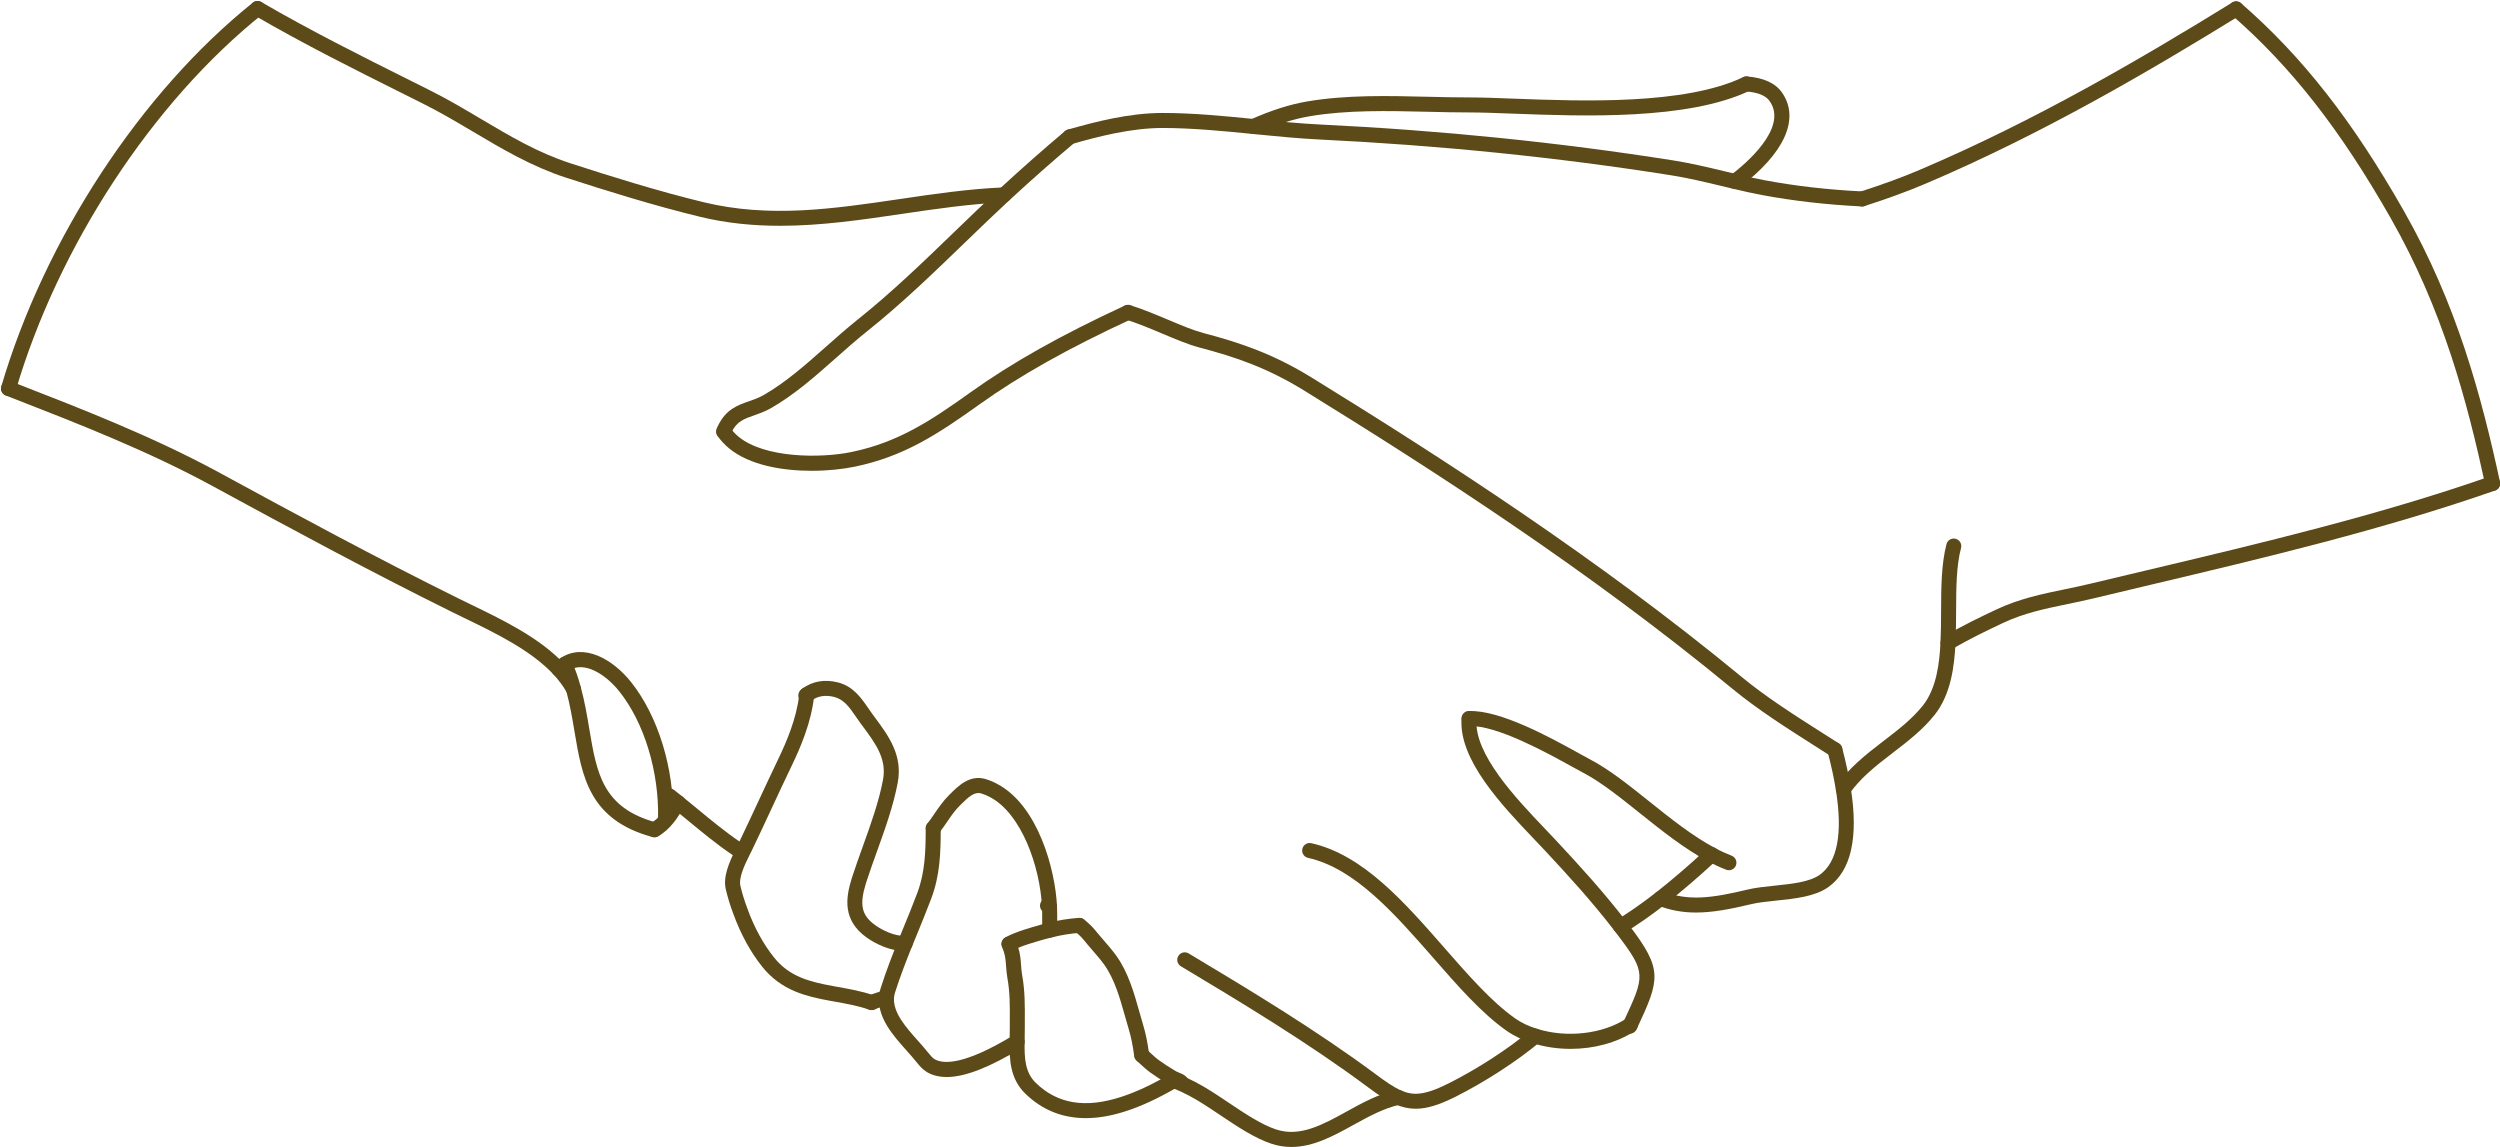 <svg xmlns="http://www.w3.org/2000/svg" xmlns:xlink="http://www.w3.org/1999/xlink" preserveAspectRatio="xMidYMid meet" version="1.0" viewBox="-0.2 -0.2 499.3 229.1" zoomAndPan="magnify" style="fill: rgb(0, 0, 0);" role="img" aria-label="Rustic Organic Hand"><defs><clipPath id="__id75_sk8ik6c3vq"><path d="M 232 214 L 281 214 L 281 228.871 L 232 228.871 Z M 232 214"></path></clipPath><clipPath id="__id76_sk8ik6c3vq"><path d="M 387 94 L 499.129 94 L 499.129 130 L 387 130 Z M 387 94"></path></clipPath><clipPath id="__id77_sk8ik6c3vq"><path d="M 444 0 L 499.129 0 L 499.129 98 L 444 98 Z M 444 0"></path></clipPath></defs><g><g clip-path="url(#__id75_sk8ik6c3vq)" id="__id78_sk8ik6c3vq"><path d="M 257.723 228.871 C 256.422 228.871 255.094 228.676 253.727 228.227 C 250.359 227.113 246.855 224.762 243.465 222.488 C 241.238 220.992 239.133 219.582 237.152 218.559 C 236.176 218.043 235.023 217.512 233.715 216.977 C 232.949 216.664 232.578 215.789 232.895 215.02 C 233.207 214.254 234.086 213.887 234.852 214.199 C 236.25 214.773 237.492 215.344 238.539 215.902 C 240.66 216.992 242.938 218.52 245.137 219.996 C 248.359 222.156 251.691 224.395 254.664 225.375 C 259.414 226.941 263.926 224.453 268.695 221.824 C 271.871 220.07 275.156 218.262 278.738 217.504 C 279.543 217.336 280.344 217.852 280.516 218.66 C 280.688 219.473 280.172 220.27 279.359 220.441 C 276.215 221.105 273.129 222.805 270.145 224.449 C 266.188 226.633 262.129 228.871 257.723 228.871" style="fill: rgb(93, 74, 25);"></path></g><g id="__id79_sk8ik6c3vq"><path d="M 282.547 221.238 C 281.141 221.238 279.82 220.938 278.457 220.352 C 276.742 219.605 275.02 218.434 272.961 216.902 C 260.977 207.98 247.52 199.906 235.648 192.785 C 234.938 192.359 234.707 191.438 235.133 190.727 C 235.559 190.016 236.48 189.785 237.191 190.211 C 249.125 197.371 262.648 205.484 274.754 214.492 C 276.391 215.711 278.113 216.93 279.645 217.598 C 281.953 218.59 284.137 218.664 289.043 216.211 C 294.852 213.297 300.984 209.324 305.449 205.582 C 306.086 205.051 307.031 205.133 307.562 205.77 C 308.098 206.402 308.012 207.348 307.379 207.883 C 302.746 211.766 296.395 215.883 290.387 218.895 C 287.219 220.477 284.777 221.238 282.547 221.238" style="fill: rgb(93, 74, 25);"></path></g><g id="__id80_sk8ik6c3vq"><path d="M 313.488 209.281 C 310.945 209.281 308.387 208.918 305.969 208.164 C 303.977 207.566 302.188 206.711 300.656 205.637 C 295.656 202.102 290.988 196.766 286.051 191.113 C 278.352 182.316 270.395 173.215 261.039 171.133 C 260.23 170.953 259.723 170.152 259.902 169.344 C 260.082 168.531 260.883 168.023 261.691 168.203 C 272.004 170.5 280.293 179.977 288.305 189.141 C 293.129 194.652 297.68 199.855 302.387 203.184 C 303.648 204.074 305.152 204.785 306.848 205.297 C 312.766 207.137 319.887 206.312 324.586 203.246 C 325.281 202.797 326.211 202.988 326.664 203.684 C 327.113 204.379 326.918 205.305 326.227 205.758 C 322.68 208.07 318.113 209.281 313.488 209.281" style="fill: rgb(93, 74, 25);"></path></g><g id="__id81_sk8ik6c3vq"><path d="M 325.297 206.254 C 325.031 206.254 324.766 206.184 324.523 206.039 C 323.812 205.613 323.586 204.691 324.012 203.98 C 324.02 203.953 324.035 203.895 324.047 203.867 C 328.359 194.637 328.617 194.082 322.855 186.496 L 322.266 185.719 C 317.918 180.051 313.035 174.684 308.406 169.727 C 307.742 169.012 307.012 168.242 306.234 167.434 C 299.809 160.695 291.008 151.473 291.715 143.191 C 291.781 142.363 292.52 141.75 293.336 141.82 C 294.16 141.895 294.773 142.617 294.699 143.441 C 294.109 150.379 302.711 159.395 308.402 165.359 C 309.188 166.184 309.93 166.961 310.598 167.68 C 315.277 172.691 320.223 178.125 324.648 183.895 L 325.238 184.676 C 331.914 193.461 331.344 195.34 326.766 205.137 C 326.73 205.234 326.664 205.391 326.582 205.523 C 326.301 205.992 325.805 206.254 325.297 206.254" style="fill: rgb(93, 74, 25);"></path></g><g id="__id82_sk8ik6c3vq"><path d="M 345.098 173.602 C 344.918 173.602 344.734 173.566 344.559 173.5 C 343.305 173.016 342.109 172.465 340.91 171.812 C 336.195 169.312 331.684 165.703 327.32 162.211 C 323.324 159.016 319.551 155.996 316.008 154.141 C 315.406 153.828 314.602 153.383 313.652 152.855 C 308.797 150.168 298.68 144.598 293.273 144.816 C 292.414 144.891 291.746 144.211 291.711 143.387 C 291.672 142.559 292.312 141.855 293.141 141.816 C 299.375 141.531 309.617 147.191 315.105 150.23 C 316.031 150.742 316.809 151.176 317.398 151.484 C 321.199 153.473 325.082 156.578 329.191 159.867 C 333.449 163.273 337.848 166.793 342.324 169.168 C 343.426 169.766 344.508 170.262 345.641 170.699 C 346.414 171 346.797 171.867 346.5 172.641 C 346.27 173.234 345.699 173.602 345.098 173.602" style="fill: rgb(93, 74, 25);"></path></g><g id="__id83_sk8ik6c3vq"><path d="M 323.457 186.309 C 322.949 186.309 322.453 186.051 322.172 185.582 C 321.742 184.871 321.973 183.949 322.684 183.523 C 325.062 182.098 327.695 180.258 330.52 178.059 C 333.777 175.5 337.266 172.504 340.598 169.398 C 341.199 168.84 342.156 168.84 342.723 169.43 C 343.293 170.02 343.309 170.93 342.73 171.508 C 342.719 171.523 342.656 171.578 342.645 171.594 C 339.254 174.754 335.695 177.809 332.367 180.422 C 329.445 182.699 326.711 184.605 324.227 186.094 C 323.988 186.238 323.723 186.309 323.457 186.309" style="fill: rgb(93, 74, 25);"></path></g><g id="__id84_sk8ik6c3vq"><path d="M 338.516 182.051 C 335.883 182.051 333.43 181.629 330.895 180.641 C 330.125 180.34 329.742 179.469 330.043 178.695 C 330.344 177.926 331.219 177.543 331.984 177.844 C 336.914 179.766 341.512 179.227 348.785 177.473 C 350.395 177.086 352.242 176.891 354.203 176.688 C 357.652 176.328 361.219 175.961 363.234 174.516 C 366.758 171.988 367.848 166.32 366.477 157.664 C 366.102 155.316 365.559 152.781 364.809 149.918 C 364.598 149.117 365.078 148.297 365.879 148.086 C 366.676 147.879 367.5 148.355 367.711 149.156 C 368.484 152.117 369.051 154.746 369.438 157.191 C 371.004 167.066 369.504 173.715 364.98 176.953 C 362.316 178.859 358.352 179.273 354.516 179.672 C 352.656 179.863 350.902 180.047 349.488 180.391 C 345.242 181.414 341.742 182.051 338.516 182.051" style="fill: rgb(93, 74, 25);"></path></g><g id="__id85_sk8ik6c3vq"><path d="M 366.258 151.039 C 365.98 151.039 365.703 150.961 365.453 150.805 L 363.117 149.32 C 356.773 145.293 350.777 141.488 345.719 137.301 C 316.938 113.59 286.348 93.906 260.223 77.777 C 252.953 73.297 246.617 71.109 239.344 69.207 C 237.148 68.621 234.617 67.559 231.934 66.43 C 229.504 65.406 226.984 64.348 224.641 63.621 C 223.848 63.375 223.406 62.535 223.648 61.746 C 223.895 60.953 224.738 60.512 225.527 60.754 C 228.016 61.523 230.598 62.613 233.098 63.664 C 235.68 64.75 238.117 65.777 240.109 66.305 C 247.641 68.277 254.211 70.547 261.797 75.227 C 288.012 91.406 318.707 111.156 347.629 134.984 C 352.547 139.059 358.465 142.812 364.727 146.789 L 367.062 148.273 C 367.766 148.719 367.969 149.645 367.523 150.344 C 367.238 150.793 366.754 151.039 366.258 151.039" style="fill: rgb(93, 74, 25);"></path></g><g id="__id86_sk8ik6c3vq"><path d="M 367.957 158.93 C 367.656 158.93 367.352 158.84 367.09 158.652 C 366.414 158.172 366.254 157.234 366.734 156.559 C 367.867 154.961 369.195 153.477 370.801 152.016 C 372.484 150.469 374.297 149.078 376.055 147.73 C 378.949 145.512 381.684 143.41 383.844 140.699 C 386.582 137.254 387.156 132.168 387.355 128.117 C 387.453 126.066 387.465 123.914 387.473 121.84 C 387.492 117.227 387.512 112.457 388.555 108.477 C 388.766 107.676 389.59 107.195 390.387 107.406 C 391.188 107.617 391.668 108.438 391.457 109.238 C 390.512 112.848 390.492 117.223 390.473 121.852 C 390.465 123.961 390.453 126.145 390.352 128.266 C 390.133 132.762 389.461 138.449 386.191 142.566 C 383.805 145.566 380.789 147.879 377.879 150.113 C 376.176 151.418 374.414 152.77 372.824 154.23 C 371.379 155.547 370.188 156.875 369.18 158.297 C 368.891 158.707 368.426 158.93 367.957 158.93" style="fill: rgb(93, 74, 25);"></path></g><g id="__id87_sk8ik6c3vq"><path d="M 371.699 41.031 C 371.062 41.031 370.473 40.625 370.27 39.988 C 370.02 39.199 370.453 38.355 371.242 38.105 C 375.75 36.664 379.684 35.223 383.273 33.691 C 406.516 23.801 427.832 11.262 445.617 0.305 C 446.32 -0.133 447.246 0.086 447.68 0.793 C 448.117 1.496 447.895 2.422 447.191 2.855 C 429.312 13.875 407.875 26.48 384.449 36.453 C 380.773 38.02 376.754 39.492 372.156 40.961 C 372.004 41.012 371.852 41.031 371.699 41.031" style="fill: rgb(93, 74, 25);"></path></g><g clip-path="url(#__id76_sk8ik6c3vq)" id="__id88_sk8ik6c3vq"><path d="M 388.852 129.691 C 388.344 129.691 387.844 129.43 387.562 128.957 C 387.141 128.246 387.375 127.324 388.086 126.902 C 391.785 124.703 395.656 122.879 398.219 121.668 L 398.566 121.504 C 403.039 119.387 407.691 118.422 412.191 117.488 C 413.852 117.148 415.574 116.789 417.27 116.379 C 421.039 115.473 424.828 114.574 428.625 113.676 C 451.355 108.285 474.859 102.711 497.133 94.938 C 497.91 94.664 498.77 95.074 499.043 95.855 C 499.316 96.641 498.902 97.496 498.121 97.77 C 475.703 105.594 452.121 111.188 429.316 116.594 C 425.523 117.492 421.738 118.391 417.973 119.297 C 416.23 119.719 414.484 120.078 412.801 120.43 C 408.273 121.363 403.996 122.25 399.848 124.215 L 399.496 124.379 C 396.988 125.566 393.195 127.355 389.617 129.48 C 389.379 129.625 389.113 129.691 388.852 129.691" style="fill: rgb(93, 74, 25);"></path></g><g id="__id89_sk8ik6c3vq"><path d="M 346.285 37.539 C 345.832 37.539 345.383 37.336 345.086 36.941 C 344.59 36.281 344.719 35.34 345.383 34.844 C 348.172 32.738 356.988 25.449 353.266 20.031 C 352.469 18.887 350.941 18.258 348.473 18.059 C 347.645 17.992 347.031 17.27 347.098 16.445 C 347.164 15.617 347.898 15.004 348.711 15.07 C 352.098 15.34 354.395 16.406 355.73 18.324 C 359.32 23.547 356.203 30.438 347.188 37.238 C 346.918 37.441 346.598 37.539 346.285 37.539" style="fill: rgb(93, 74, 25);"></path></g><g id="__id90_sk8ik6c3vq"><path d="M 161.902 93.828 C 156.02 93.828 149.512 92.711 145.422 89.355 C 144.516 88.605 143.738 87.766 143.105 86.848 C 142.641 86.164 142.812 85.23 143.496 84.762 C 144.176 84.293 145.113 84.465 145.582 85.148 C 146.051 85.836 146.641 86.473 147.328 87.039 C 152.516 91.293 163.652 91.371 169.906 90.066 C 179.152 88.141 185.566 83.922 193.617 78.164 C 201.891 72.242 211.688 66.734 224.453 60.828 C 225.203 60.477 226.098 60.805 226.445 61.559 C 226.793 62.309 226.465 63.199 225.715 63.551 C 213.125 69.375 203.48 74.797 195.363 80.605 C 187.012 86.574 180.34 90.961 170.52 93.004 C 168.172 93.492 165.133 93.828 161.902 93.828" style="fill: rgb(93, 74, 25);"></path></g><g id="__id91_sk8ik6c3vq"><path d="M 371.699 41.031 C 371.676 41.031 371.652 41.031 371.625 41.031 C 364.547 40.68 358.016 39.93 351.668 38.746 C 349.918 38.414 348.043 38.008 345.93 37.496 C 345.09 37.301 344.234 37.098 343.383 36.891 C 340.18 36.125 336.871 35.332 333.559 34.809 C 310.887 31.219 287.281 28.816 263.398 27.668 C 259.18 27.461 254.898 27.039 250.758 26.633 L 249.871 26.543 C 243.965 25.953 237.832 25.367 231.965 25.359 C 225.641 25.379 219.32 27.023 213.891 28.562 C 213.098 28.789 212.266 28.328 212.039 27.531 C 211.812 26.734 212.273 25.902 213.07 25.68 C 218.691 24.082 225.25 22.379 231.953 22.359 C 238 22.359 244.188 22.965 250.168 23.559 L 251.055 23.645 C 255.156 24.051 259.398 24.469 263.547 24.672 C 287.535 25.828 311.25 28.238 334.027 31.844 C 337.453 32.387 340.82 33.191 344.078 33.973 C 344.93 34.176 345.777 34.383 346.625 34.578 C 348.695 35.078 350.523 35.477 352.223 35.797 C 358.434 36.957 364.832 37.688 371.773 38.035 C 372.602 38.074 373.238 38.777 373.199 39.605 C 373.156 40.41 372.496 41.031 371.699 41.031" style="fill: rgb(93, 74, 25);"></path></g><g id="__id92_sk8ik6c3vq"><path d="M 250.125 26.562 C 249.551 26.562 249.004 26.23 248.754 25.672 C 248.418 24.914 248.758 24.027 249.516 23.691 C 253.742 21.816 257.352 20.66 260.883 20.059 C 268.676 18.734 276.941 18.934 284.938 19.125 C 287.711 19.191 290.574 19.258 293.332 19.258 C 295.742 19.258 298.723 19.371 302.172 19.504 C 315.746 20.016 336.273 20.789 347.945 15.211 C 348.691 14.852 349.59 15.172 349.945 15.918 C 350.305 16.664 349.984 17.559 349.238 17.918 C 336.898 23.816 315.93 23.023 302.055 22.5 C 298.641 22.371 295.688 22.258 293.332 22.258 C 290.539 22.258 287.656 22.191 284.867 22.121 C 277.016 21.938 268.895 21.742 261.383 23.016 C 258.062 23.586 254.777 24.637 250.734 26.434 C 250.535 26.52 250.328 26.562 250.125 26.562" style="fill: rgb(93, 74, 25);"></path></g><g id="__id93_sk8ik6c3vq"><path d="M 146.867 170.762 C 146.578 170.762 146.289 170.68 146.031 170.508 C 142.926 168.414 139.969 165.969 137.109 163.605 C 136.148 162.812 135.191 162.02 134.234 161.246 C 133.684 160.793 133.137 160.363 132.586 159.938 C 131.934 159.43 131.816 158.484 132.324 157.832 C 132.832 157.18 133.773 157.062 134.43 157.57 C 135.004 158.016 135.574 158.461 136.133 158.926 C 137.086 159.691 138.051 160.492 139.02 161.293 C 141.824 163.609 144.727 166.008 147.711 168.02 C 148.395 168.484 148.578 169.414 148.113 170.102 C 147.824 170.531 147.352 170.762 146.867 170.762" style="fill: rgb(93, 74, 25);"></path></g><g id="__id94_sk8ik6c3vq"><path d="M 130.484 167.02 C 130.352 167.02 130.223 167.004 130.09 166.969 C 117.504 163.559 116.062 154.984 114.539 145.902 C 114.098 143.262 113.641 140.535 112.898 137.82 C 112.449 136.117 111.895 134.527 111.242 133.074 C 110.906 132.32 111.242 131.434 112 131.094 C 112.758 130.758 113.645 131.094 113.98 131.852 C 114.699 133.449 115.309 135.195 115.793 137.039 C 116.574 139.887 117.047 142.691 117.5 145.406 C 118.977 154.211 120.141 161.168 130.875 164.07 C 131.676 164.289 132.148 165.113 131.93 165.914 C 131.75 166.582 131.145 167.02 130.484 167.02" style="fill: rgb(93, 74, 25);"></path></g><g id="__id95_sk8ik6c3vq"><path d="M 132.727 164.93 C 132.715 164.93 132.703 164.93 132.691 164.93 C 131.863 164.91 131.207 164.223 131.227 163.395 C 131.457 153.926 128.48 144.141 123.465 137.859 C 120.758 134.473 116.469 131.73 113.434 133.719 C 113.102 133.93 112.812 134.176 112.531 134.48 C 111.969 135.09 111.02 135.125 110.41 134.562 C 109.801 134 109.766 133.055 110.328 132.445 C 110.789 131.941 111.277 131.535 111.812 131.195 C 116.414 128.18 122.164 131.426 125.809 135.988 C 131.246 142.793 134.473 153.32 134.227 163.469 C 134.207 164.281 133.539 164.93 132.727 164.93" style="fill: rgb(93, 74, 25);"></path></g><g id="__id96_sk8ik6c3vq"><path d="M 144.344 87.5 C 144.199 87.5 144.051 87.477 143.902 87.434 C 143.109 87.188 142.664 86.348 142.91 85.555 C 142.992 85.285 143.102 85.023 143.234 84.754 C 144.812 81.531 147.148 80.719 149.41 79.93 C 150.359 79.598 151.348 79.254 152.301 78.707 C 156.734 76.168 160.789 72.57 164.711 69.094 C 166.797 67.246 168.949 65.336 171.164 63.57 C 177.898 58.195 184.262 52.051 190.414 46.105 C 193.312 43.305 196.312 40.406 199.316 37.621 C 199.328 37.609 199.387 37.559 199.441 37.508 C 199.457 37.492 199.508 37.445 199.523 37.43 C 203.996 33.312 208.246 29.566 212.516 25.973 C 213.148 25.441 214.098 25.52 214.629 26.156 C 215.164 26.789 215.082 27.734 214.445 28.27 C 210.211 31.832 205.992 35.551 201.555 39.637 C 201.551 39.645 201.492 39.699 201.434 39.754 C 201.418 39.766 201.371 39.809 201.355 39.82 C 198.375 42.586 195.387 45.473 192.496 48.262 C 186.297 54.254 179.883 60.449 173.035 65.918 C 170.879 67.633 168.758 69.516 166.699 71.34 C 162.664 74.914 158.492 78.617 153.789 81.312 C 152.594 81.992 151.426 82.402 150.398 82.762 C 148.406 83.457 146.965 83.961 145.926 86.082 C 145.863 86.203 145.816 86.316 145.777 86.441 C 145.578 87.086 144.984 87.5 144.344 87.5" style="fill: rgb(93, 74, 25);"></path></g><g id="__id97_sk8ik6c3vq"><path d="M 114.348 138.922 C 113.82 138.922 113.312 138.648 113.035 138.156 C 112.336 136.902 111.422 135.668 110.324 134.48 C 105.809 129.664 98.859 126.297 92.727 123.324 C 91.789 122.867 90.875 122.426 89.992 121.988 C 73.711 113.934 57.523 105.188 42.336 96.922 C 29.309 89.832 15.418 84.422 1.988 79.191 L 0.957 78.789 C 0.184 78.488 -0.199 77.617 0.102 76.848 C 0.402 76.074 1.273 75.691 2.043 75.992 L 3.078 76.395 C 16.598 81.66 30.578 87.105 43.773 94.285 C 58.93 102.539 75.09 111.27 91.324 119.301 C 92.199 119.734 93.105 120.176 94.035 120.625 C 100.402 123.711 107.617 127.207 112.523 132.438 C 113.785 133.805 114.836 135.234 115.652 136.691 C 116.059 137.414 115.801 138.324 115.078 138.73 C 114.848 138.859 114.594 138.922 114.348 138.922" style="fill: rgb(93, 74, 25);"></path></g><g id="__id98_sk8ik6c3vq"><path d="M 155.598 44.895 C 150.309 44.895 144.973 44.402 139.594 43.094 C 130.254 40.824 120.785 37.855 112.758 35.254 C 105.977 33.047 100.082 29.547 94.379 26.164 C 91.152 24.25 87.816 22.27 84.328 20.523 L 80.668 18.695 C 70.668 13.703 60.332 8.539 50.484 2.797 C 49.77 2.379 49.527 1.461 49.945 0.746 C 50.363 0.031 51.281 -0.211 51.996 0.207 C 61.762 5.898 72.055 11.039 82.008 16.012 L 85.672 17.844 C 89.254 19.633 92.637 21.641 95.91 23.586 C 101.727 27.035 107.223 30.297 113.684 32.398 C 121.66 34.984 131.059 37.934 140.301 40.18 C 153.508 43.387 166.145 41.523 179.52 39.551 C 186.277 38.551 193.266 37.52 200.273 37.223 C 201.117 37.184 201.801 37.832 201.836 38.656 C 201.871 39.484 201.227 40.184 200.402 40.219 C 193.551 40.508 186.641 41.527 179.957 42.516 C 171.988 43.691 163.852 44.895 155.598 44.895" style="fill: rgb(93, 74, 25);"></path></g><g id="__id99_sk8ik6c3vq"><path d="M 1.5 78.891 C 1.359 78.891 1.219 78.871 1.078 78.828 C 0.281 78.598 -0.172 77.762 0.062 76.969 C 8.703 47.574 27.953 18.211 50.305 0.328 C 50.953 -0.188 51.895 -0.082 52.41 0.566 C 52.93 1.211 52.824 2.156 52.176 2.672 C 30.285 20.188 11.418 48.98 2.938 77.816 C 2.746 78.469 2.148 78.891 1.5 78.891" style="fill: rgb(93, 74, 25);"></path></g><g clip-path="url(#__id77_sk8ik6c3vq)" id="__id100_sk8ik6c3vq"><path d="M 497.625 97.852 C 496.934 97.852 496.312 97.371 496.16 96.672 C 492.504 79.797 487.688 61.664 477.285 43.395 C 467.184 25.637 457.355 13.09 445.422 2.711 C 444.797 2.168 444.727 1.219 445.273 0.594 C 445.816 -0.031 446.762 -0.098 447.391 0.449 C 459.59 11.059 469.613 23.848 479.891 41.91 C 490.492 60.527 495.387 78.926 499.094 96.035 C 499.27 96.844 498.754 97.641 497.945 97.816 C 497.84 97.84 497.73 97.852 497.625 97.852" style="fill: rgb(93, 74, 25);"></path></g><g id="__id101_sk8ik6c3vq"><path d="M 130.484 167.02 C 129.957 167.02 129.445 166.742 129.172 166.25 C 128.77 165.527 129.027 164.613 129.754 164.211 C 131.383 163.301 132.496 161.734 133.875 159.332 C 134.285 158.613 135.203 158.367 135.922 158.777 C 136.641 159.191 136.891 160.105 136.477 160.824 C 135.168 163.109 133.684 165.453 131.215 166.832 C 130.98 166.961 130.73 167.02 130.484 167.02" style="fill: rgb(93, 74, 25);"></path></g><g id="__id102_sk8ik6c3vq"><path d="M 188.875 214.902 C 187.375 214.902 186.078 214.582 184.969 213.945 C 184.055 213.402 183.438 212.652 182.895 211.988 C 182.27 211.195 181.594 210.438 180.875 209.633 C 178.141 206.566 175.047 203.098 175.359 198.871 C 175.398 198.242 175.52 197.633 175.734 197.016 C 176.824 193.59 178.094 190.355 179.191 187.645 L 180.016 185.629 C 181.008 183.215 182.035 180.715 182.98 178.199 C 184.551 174.043 184.68 169.863 184.68 165.227 C 184.68 164.398 185.352 163.727 186.18 163.727 C 187.008 163.727 187.68 164.398 187.68 165.227 C 187.68 170.164 187.535 174.629 185.789 179.258 C 184.824 181.816 183.793 184.332 182.793 186.77 L 181.969 188.773 C 180.895 191.426 179.652 194.598 178.578 197.957 C 178.445 198.352 178.375 198.699 178.352 199.074 C 178.133 202.051 180.777 205.02 183.113 207.637 C 183.863 208.477 184.57 209.27 185.191 210.062 C 185.637 210.605 186.035 211.09 186.473 211.352 C 188.305 212.395 192.531 212.434 202.164 206.59 C 202.871 206.16 203.793 206.387 204.223 207.094 C 204.652 207.801 204.43 208.723 203.719 209.152 C 197.359 213.012 192.516 214.902 188.875 214.902" style="fill: rgb(93, 74, 25);"></path></g><g id="__id103_sk8ik6c3vq"><path d="M 209.445 187.07 C 208.613 187.07 207.945 186.402 207.945 185.57 L 207.941 184.582 C 207.938 183.914 207.934 183.25 207.945 182.586 C 207.945 182.105 207.945 181.57 207.914 181.004 C 207.523 172.789 203.766 162.297 197.562 159.02 C 196.98 158.695 196.398 158.453 195.746 158.258 C 194.441 157.883 193.254 158.934 191.719 160.465 L 191.43 160.754 C 190.484 161.699 189.727 162.809 188.922 163.984 C 188.445 164.68 187.953 165.398 187.41 166.098 C 187.371 166.148 187.328 166.195 187.285 166.238 C 186.703 166.82 185.738 166.848 185.152 166.27 C 184.566 165.695 184.527 164.781 185.094 164.188 C 185.562 163.582 185.992 162.953 186.445 162.289 C 187.289 161.055 188.164 159.777 189.312 158.629 L 189.602 158.344 C 191.141 156.805 193.473 154.473 196.594 155.379 C 197.469 155.641 198.25 155.969 198.996 156.383 C 207.078 160.652 210.555 173.359 210.91 180.855 C 210.941 181.469 210.945 182.055 210.945 182.609 C 210.934 183.277 210.938 183.922 210.941 184.566 L 210.945 185.57 C 210.945 186.402 210.273 187.07 209.445 187.07" style="fill: rgb(93, 74, 25);"></path></g><g id="__id104_sk8ik6c3vq"><path d="M 173.926 201.543 C 173.766 201.543 173.605 201.52 173.449 201.465 L 173.309 201.418 C 171.082 200.66 168.758 200.246 166.512 199.844 L 165.676 199.695 C 163.02 199.215 160.812 198.711 158.664 197.828 C 156 196.723 153.852 195.129 152.098 192.957 C 149.73 190.027 147.699 186.312 146.223 182.215 C 146.215 182.195 146.211 182.176 146.203 182.156 C 145.621 180.613 145.137 179.02 144.758 177.422 C 144.164 174.922 145.402 172.094 146.727 169.41 L 147.242 168.375 C 148.605 165.543 149.945 162.672 151.281 159.797 C 152.57 157.023 153.863 154.25 155.188 151.492 C 156.867 148.004 158.863 143.387 159.41 138.613 C 159.414 138.566 159.418 138.523 159.422 138.5 C 159.422 137.668 160.094 137.027 160.922 137.027 C 161.75 137.027 162.418 137.734 162.418 138.562 C 162.418 138.668 162.41 138.762 162.398 138.852 C 161.801 144.16 159.676 149.086 157.891 152.793 C 156.57 155.535 155.285 158.301 154 161.062 C 152.656 163.949 151.316 166.836 149.938 169.695 L 149.414 170.742 C 148.617 172.359 147.281 175.07 147.676 176.73 C 148.027 178.215 148.48 179.695 149.023 181.129 C 149.031 181.156 149.043 181.188 149.051 181.215 C 149.051 181.219 149.055 181.219 149.055 181.219 C 150.414 185 152.273 188.402 154.43 191.07 C 155.883 192.871 157.594 194.137 159.809 195.055 C 161.711 195.836 163.742 196.297 166.207 196.742 L 167.035 196.891 C 169.395 197.312 171.836 197.746 174.266 198.574 L 174.398 198.621 C 175.184 198.883 175.609 199.73 175.348 200.52 C 175.137 201.145 174.551 201.543 173.926 201.543" style="fill: rgb(93, 74, 25);"></path></g><g id="__id105_sk8ik6c3vq"><path d="M 180.297 189.715 C 177.578 189.715 174.691 188.34 172.844 187.008 C 168.086 183.594 168.68 179.176 169.887 175.301 L 169.988 174.98 C 170.641 172.953 171.398 170.855 172.129 168.824 C 173.707 164.438 175.34 159.898 176.16 155.5 C 176.922 151.359 174.691 148.34 172.109 144.848 L 171.574 144.125 C 171.281 143.723 170.992 143.309 170.711 142.898 C 169.457 141.078 168.375 139.508 166.422 139 C 164.641 138.543 163.09 138.801 161.824 139.758 C 161.242 140.348 160.277 140.359 159.688 139.773 C 159.102 139.191 159.086 138.25 159.668 137.66 C 159.785 137.543 159.902 137.449 160.02 137.359 C 162.016 135.852 164.492 135.41 167.168 136.094 C 170.211 136.883 171.789 139.172 173.18 141.195 C 173.449 141.582 173.715 141.973 173.992 142.352 L 174.52 143.066 C 177.266 146.777 180.105 150.621 179.109 156.047 C 178.242 160.688 176.57 165.34 174.949 169.84 C 174.195 171.941 173.48 173.922 172.84 175.914 L 172.742 176.223 C 171.406 180.504 171.871 182.617 174.594 184.57 C 176.047 185.617 178.461 186.777 180.516 186.711 C 181.332 186.652 182.043 187.312 182.078 188.141 C 182.117 188.969 181.477 189.668 180.648 189.707 C 180.531 189.711 180.414 189.715 180.297 189.715" style="fill: rgb(93, 74, 25);"></path></g><g id="__id106_sk8ik6c3vq"><path d="M 173.781 201.496 C 173.137 201.496 172.539 201.078 172.348 200.426 C 172.109 199.633 172.559 198.797 173.352 198.559 L 173.805 198.418 C 174.637 198.152 175.492 197.875 176.352 197.57 C 177.129 197.289 177.988 197.695 178.266 198.48 C 178.547 199.258 178.141 200.117 177.359 200.395 C 176.473 200.711 175.582 201 174.695 201.285 L 174.215 201.434 C 174.07 201.477 173.926 201.496 173.781 201.496" style="fill: rgb(93, 74, 25);"></path></g><g id="__id107_sk8ik6c3vq"><path d="M 216.648 223.113 C 211.965 223.113 207.914 221.477 204.562 218.207 C 201.562 215.281 201.375 211.484 201.441 207.844 C 201.441 207.402 201.449 206.934 201.457 206.461 C 201.465 206.004 201.473 205.539 201.473 205.078 L 201.477 203.586 C 201.492 200.668 201.508 197.91 200.996 195.137 C 200.848 194.309 200.793 193.547 200.738 192.809 C 200.66 191.785 200.59 190.816 200.27 189.848 C 200.191 189.605 200.105 189.371 200.02 189.141 L 199.91 188.848 C 199.629 188.066 200.027 187.207 200.805 186.926 C 201.582 186.641 202.445 187.039 202.73 187.82 L 202.828 188.094 C 202.934 188.367 203.035 188.648 203.121 188.922 C 203.555 190.227 203.645 191.426 203.73 192.586 C 203.781 193.277 203.828 193.93 203.949 194.602 C 204.508 197.645 204.492 200.672 204.477 203.602 L 204.473 205.078 C 204.473 205.559 204.465 206.035 204.457 206.512 C 204.449 206.969 204.441 207.422 204.441 207.871 C 204.383 211.125 204.512 213.965 206.656 216.059 C 211 220.293 216.598 221.207 223.773 218.855 C 225.211 218.387 226.715 217.789 228.242 217.082 C 229.859 216.332 231.59 215.422 233.527 214.293 C 234.246 213.879 235.164 214.121 235.578 214.836 C 235.996 215.551 235.754 216.469 235.035 216.887 C 233.016 218.062 231.203 219.016 229.504 219.805 C 227.867 220.562 226.254 221.203 224.707 221.707 C 221.844 222.645 219.156 223.113 216.648 223.113" style="fill: rgb(93, 74, 25);"></path></g><g id="__id108_sk8ik6c3vq"><path d="M 201.32 189.832 C 200.793 189.832 200.281 189.555 200.008 189.059 C 199.605 188.332 199.867 187.422 200.594 187.02 C 202.281 186.09 204.203 185.508 205.75 185.043 C 207.027 184.652 208.09 184.359 209.09 184.113 C 211.277 183.57 213.301 183.25 215.273 183.125 C 216.094 183.074 216.812 183.699 216.867 184.527 C 216.918 185.355 216.289 186.066 215.461 186.117 C 213.672 186.23 211.82 186.527 209.805 187.027 C 208.855 187.262 207.844 187.539 206.621 187.914 C 204.824 188.453 203.348 188.926 202.047 189.645 C 201.816 189.773 201.566 189.832 201.32 189.832" style="fill: rgb(93, 74, 25);"></path></g><g id="__id109_sk8ik6c3vq"><path d="M 227.809 212.02 C 227.066 212.02 226.422 211.473 226.324 210.715 C 226.047 208.598 225.695 206.879 225.223 205.312 C 224.973 204.48 224.734 203.633 224.492 202.777 C 223.461 199.109 222.395 195.32 220.293 192.406 C 219.59 191.438 218.797 190.52 217.957 189.555 C 217.387 188.895 216.816 188.234 216.273 187.555 C 215.777 186.945 215.18 186.375 214.449 185.809 C 213.797 185.301 213.676 184.355 214.184 183.703 C 214.691 183.047 215.633 182.93 216.289 183.438 C 217.199 184.145 217.961 184.875 218.605 185.672 C 219.133 186.328 219.68 186.957 220.227 187.59 C 221.07 188.562 221.941 189.566 222.727 190.648 C 225.137 194 226.277 198.047 227.379 201.965 C 227.617 202.801 227.852 203.633 228.094 204.445 C 228.617 206.172 229 208.039 229.301 210.324 C 229.406 211.148 228.828 211.902 228.008 212.008 C 227.941 212.016 227.875 212.02 227.809 212.02" style="fill: rgb(93, 74, 25);"></path></g><g id="__id110_sk8ik6c3vq"><path d="M 209.41 182.426 C 209.164 182.426 208.914 182.363 208.684 182.238 C 208.508 182.141 208.352 182.043 208.176 181.926 C 207.484 181.465 207.301 180.535 207.758 179.844 C 208.219 179.156 209.148 178.969 209.84 179.43 C 209.945 179.5 210.035 179.559 210.141 179.613 C 210.863 180.016 211.125 180.93 210.723 181.652 C 210.449 182.148 209.938 182.426 209.41 182.426" style="fill: rgb(93, 74, 25);"></path></g><g id="__id111_sk8ik6c3vq"><path d="M 234.547 216.926 Z M 234.648 217.023 Z M 235.75 217.527 C 235.324 217.527 234.902 217.344 234.609 217.004 C 234.562 216.977 234.512 216.961 234.461 216.941 C 234.309 216.887 234.148 216.82 234 216.742 C 233.648 216.598 233.27 216.426 232.867 216.176 C 231.543 215.375 230.512 214.699 229.539 214 C 228.785 213.461 228.133 212.855 227.5 212.27 L 227.109 211.906 C 227.02 211.82 226.977 211.77 226.93 211.734 C 226.297 211.223 226.156 210.281 226.645 209.637 C 227.137 208.988 228.023 208.832 228.684 209.301 C 228.859 209.426 229.039 209.594 229.188 209.742 L 229.539 210.066 C 230.129 210.613 230.688 211.133 231.289 211.562 C 232.195 212.219 233.168 212.852 234.438 213.617 C 234.68 213.77 234.91 213.875 235.211 214 C 235.27 214.023 235.328 214.051 235.387 214.082 C 235.422 214.102 235.473 214.117 235.527 214.137 C 235.848 214.262 236.488 214.508 236.949 215.129 C 237.445 215.789 237.309 216.73 236.648 217.227 C 236.379 217.43 236.062 217.527 235.75 217.527" style="fill: rgb(93, 74, 25);"></path></g></g></svg>
